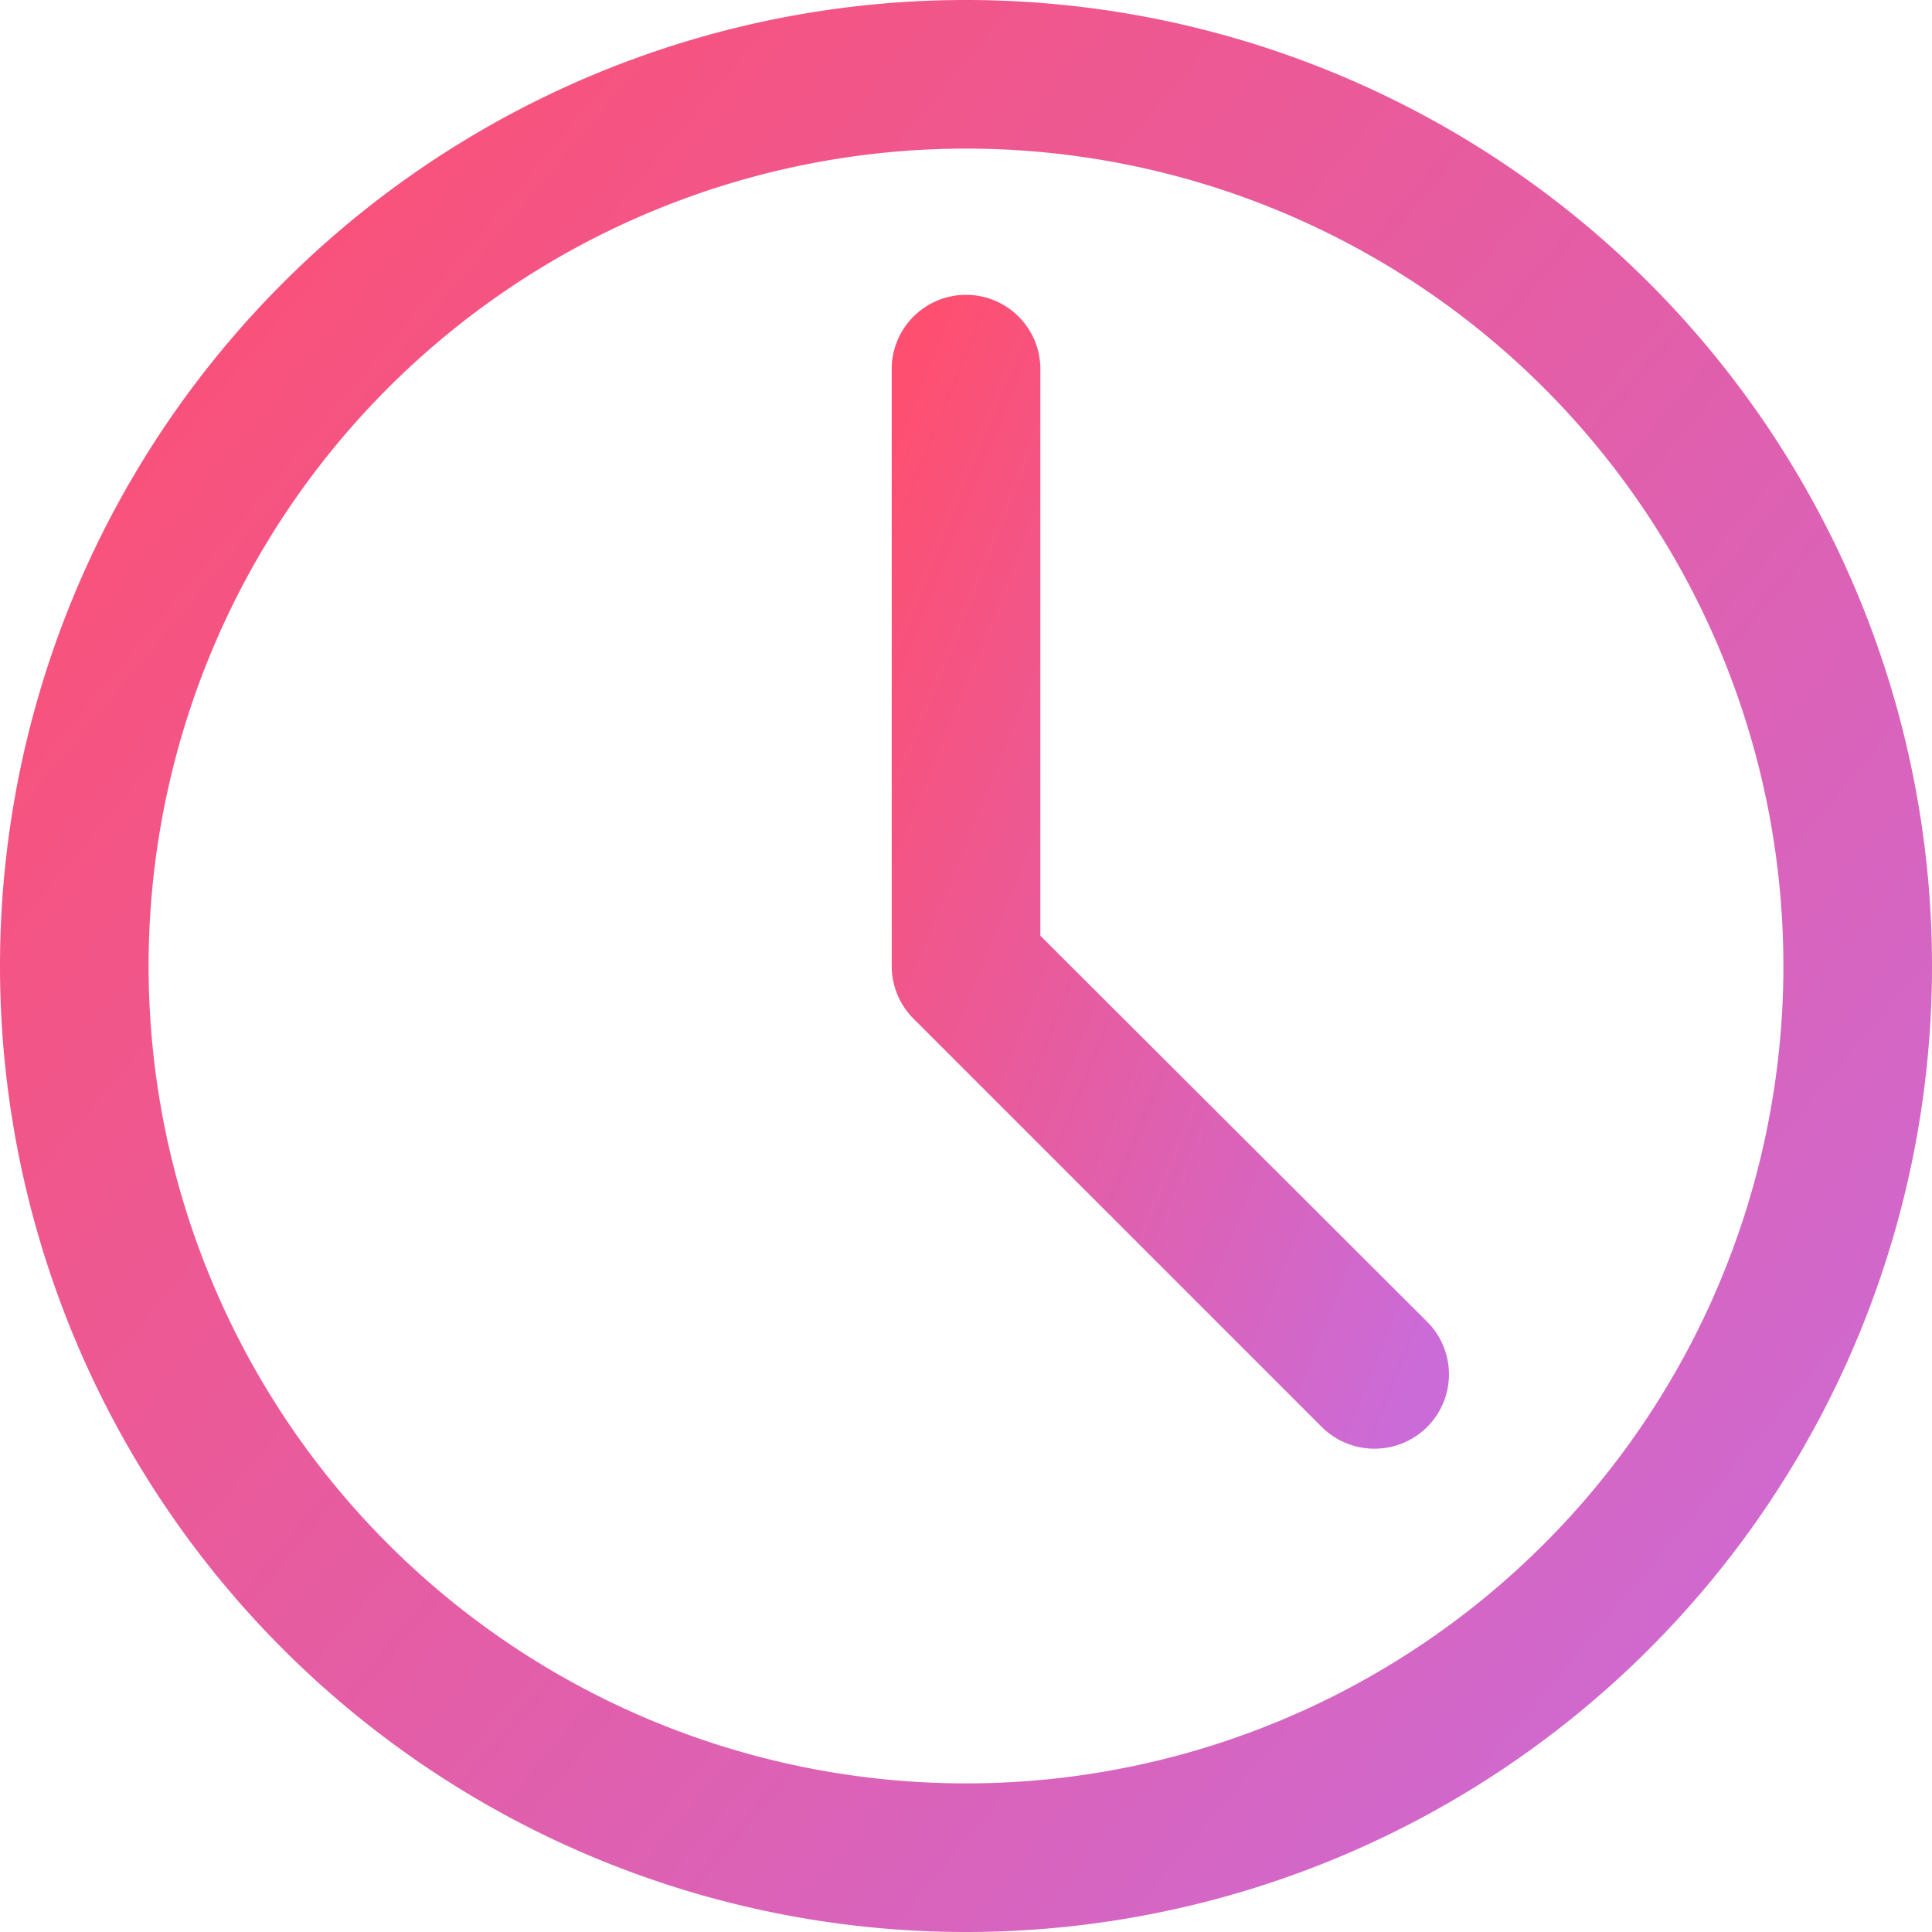 <svg xmlns="http://www.w3.org/2000/svg" xmlns:xlink="http://www.w3.org/1999/xlink" width="25" height="25" viewBox="0 0 25 25">
  <defs>
    <linearGradient id="linear-gradient" x1="0.017" y1="0.088" x2="0.984" y2="0.895" gradientUnits="objectBoundingBox">
      <stop offset="0" stop-color="#fe4f70"/>
      <stop offset="1" stop-color="#cb6bd8"/>
    </linearGradient>
  </defs>
  <g id="Time_Icon" data-name="Time Icon" transform="translate(-175 -242)">
    <path id="Circle" d="M15.5,28A12.5,12.5,0,1,1,28,15.5,12.5,12.5,0,0,1,15.5,28Zm0-23.077A10.577,10.577,0,1,0,26.077,15.5,10.577,10.577,0,0,0,15.5,4.923Z" transform="translate(172 239)" fill="url(#linear-gradient)"/>
    <path id="Time_Hand" data-name="Time Hand" d="M21.25,21.9a.962.962,0,0,1-.683-.279l-5.288-5.288A.962.962,0,0,1,15,15.654V7.962a.962.962,0,1,1,1.923,0v7.3l5.01,5A.962.962,0,0,1,21.25,21.9Z" transform="translate(171.539 238.846)" fill="url(#linear-gradient)"/>
  </g>
</svg>
